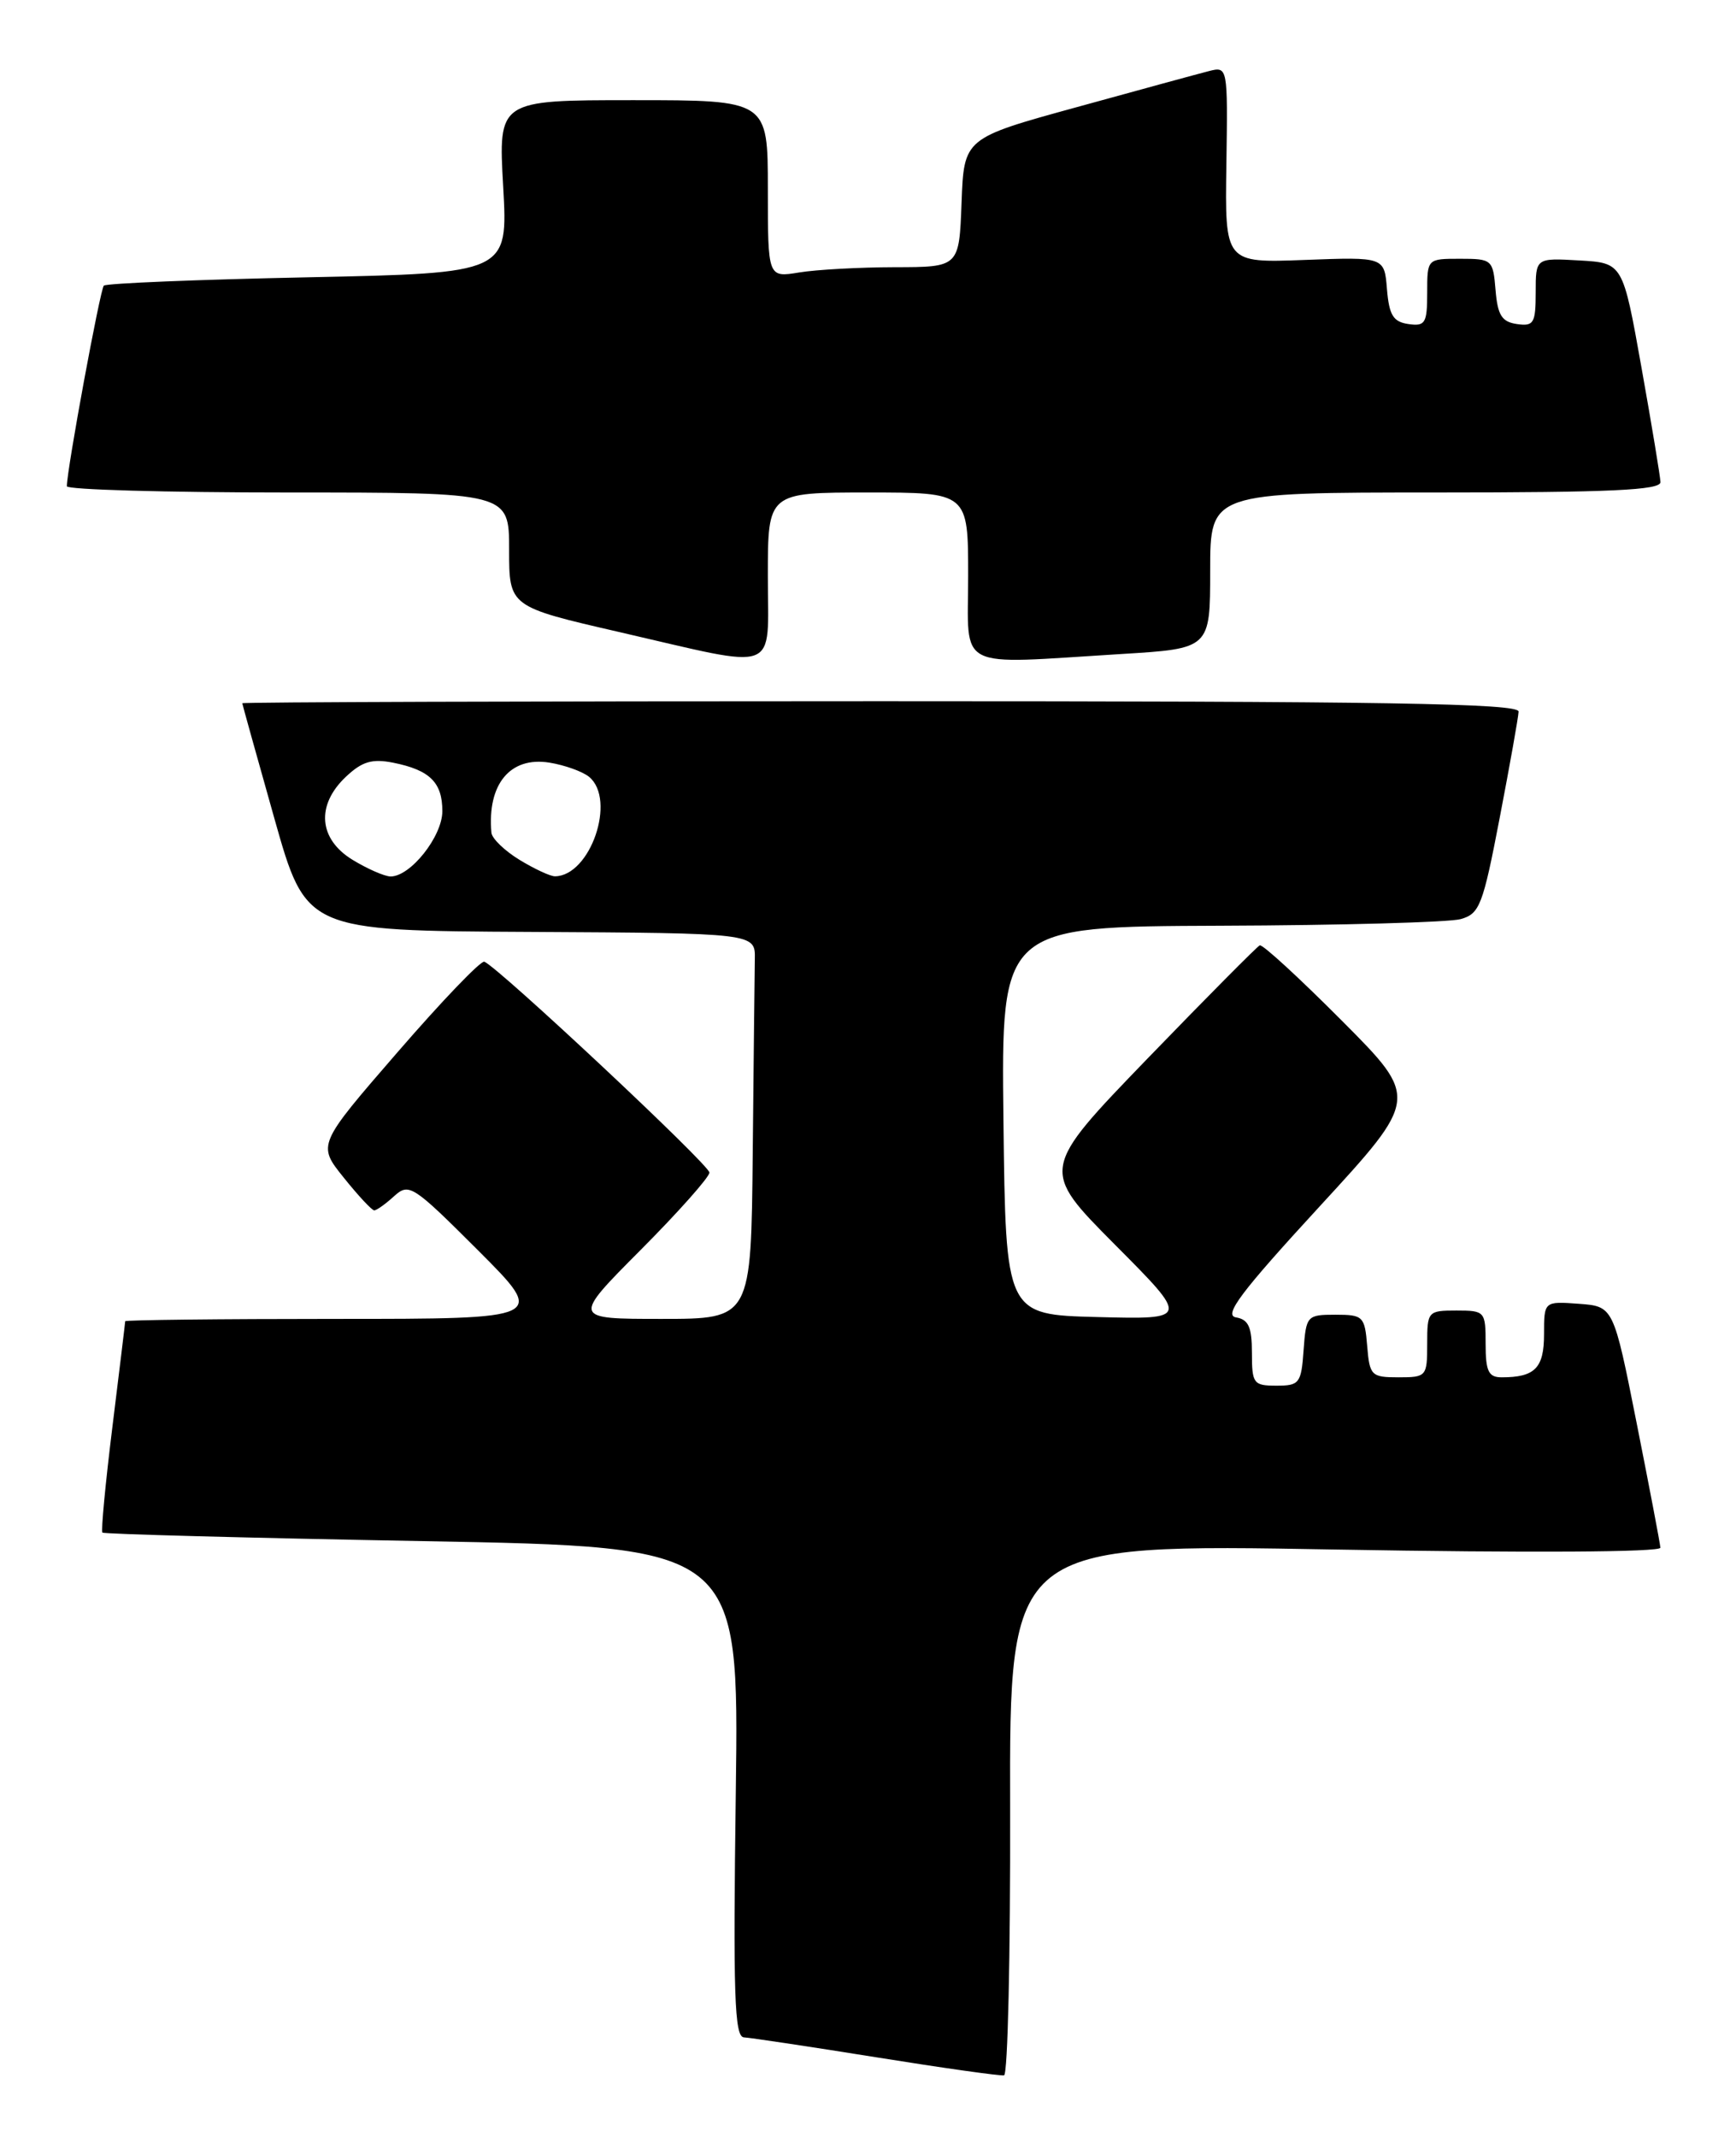 <?xml version="1.0" encoding="UTF-8" standalone="no"?>
<!DOCTYPE svg PUBLIC "-//W3C//DTD SVG 1.1//EN" "http://www.w3.org/Graphics/SVG/1.1/DTD/svg11.dtd" >
<svg xmlns="http://www.w3.org/2000/svg" xmlns:xlink="http://www.w3.org/1999/xlink" version="1.1" viewBox="0 0 208 256">
 <g >
 <path fill="currentColor"
d=" M 121.03 216.70 C 120.95 184.93 120.95 184.93 159.97 185.63 C 183.27 186.04 198.98 185.95 198.94 185.41 C 198.91 184.91 197.63 178.20 196.10 170.50 C 193.32 156.50 193.32 156.50 189.16 156.19 C 185.00 155.89 185.00 155.89 185.00 159.84 C 185.00 163.89 183.91 165.00 179.92 165.00 C 178.35 165.00 178.00 164.28 178.00 161.00 C 178.00 157.10 177.92 157.00 174.50 157.00 C 171.08 157.00 171.00 157.10 171.00 161.00 C 171.00 164.89 170.91 165.00 167.56 165.00 C 164.31 165.00 164.10 164.80 163.81 161.25 C 163.52 157.69 163.32 157.50 160.00 157.50 C 156.60 157.50 156.49 157.62 156.19 161.75 C 155.91 165.72 155.69 166.00 152.94 166.00 C 150.18 166.00 150.00 165.75 150.00 162.07 C 150.00 158.98 149.59 158.07 148.09 157.82 C 146.58 157.57 148.68 154.78 158.10 144.54 C 170.03 131.57 170.03 131.57 160.78 122.28 C 155.69 117.17 151.27 113.10 150.94 113.25 C 150.62 113.39 144.57 119.49 137.50 126.80 C 124.65 140.11 124.65 140.11 133.57 149.09 C 142.50 158.06 142.50 158.06 131.50 157.78 C 120.50 157.50 120.50 157.50 120.23 134.25 C 119.96 111.00 119.96 111.00 146.23 110.90 C 160.68 110.85 173.62 110.49 175.00 110.11 C 177.29 109.47 177.67 108.48 179.69 97.96 C 180.90 91.66 181.92 85.94 181.95 85.25 C 181.99 84.26 166.06 84.00 105.50 84.00 C 63.42 84.00 29.01 84.11 29.03 84.25 C 29.04 84.39 30.77 90.58 32.86 98.00 C 36.67 111.50 36.67 111.50 63.58 111.64 C 90.50 111.79 90.50 111.79 90.44 114.89 C 90.41 116.60 90.30 127.00 90.19 138.00 C 90.00 158.00 90.00 158.00 79.27 158.00 C 68.54 158.00 68.54 158.00 76.77 149.73 C 81.30 145.18 85.00 141.01 85.00 140.47 C 85.00 139.55 59.69 115.85 58.03 115.21 C 57.61 115.05 52.94 119.92 47.65 126.03 C 38.02 137.14 38.02 137.14 41.18 141.07 C 42.91 143.23 44.56 145.00 44.84 145.00 C 45.12 145.00 46.19 144.24 47.22 143.30 C 49.01 141.68 49.45 141.97 57.29 149.80 C 65.48 158.00 65.48 158.00 40.24 158.00 C 26.36 158.00 15.00 158.13 15.00 158.28 C 15.00 158.43 14.31 164.12 13.47 170.92 C 12.63 177.71 12.09 183.42 12.27 183.60 C 12.45 183.78 29.69 184.24 50.58 184.62 C 88.55 185.31 88.55 185.31 88.16 214.66 C 87.83 238.98 88.00 244.01 89.13 244.07 C 89.88 244.11 97.03 245.18 105.00 246.46 C 112.97 247.74 119.86 248.71 120.30 248.62 C 120.75 248.54 121.07 234.17 121.03 216.70 Z  M 92.00 69.00 C 92.00 59.00 92.00 59.00 104.00 59.00 C 116.00 59.00 116.00 59.00 116.00 69.00 C 116.00 80.49 114.22 79.58 134.34 78.35 C 145.00 77.70 145.00 77.70 145.00 68.35 C 145.00 59.00 145.00 59.00 172.00 59.00 C 192.96 59.00 198.99 58.72 198.95 57.75 C 198.92 57.06 197.90 50.88 196.67 44.00 C 194.44 31.50 194.44 31.50 189.22 31.20 C 184.00 30.90 184.00 30.90 184.00 35.02 C 184.00 38.72 183.77 39.11 181.75 38.82 C 179.94 38.56 179.44 37.76 179.19 34.75 C 178.89 31.10 178.77 31.00 174.94 31.00 C 171.00 31.00 171.00 31.00 171.00 35.07 C 171.00 38.72 170.77 39.11 168.75 38.82 C 166.93 38.56 166.44 37.76 166.18 34.64 C 165.87 30.78 165.87 30.78 156.31 31.14 C 146.76 31.50 146.76 31.50 146.94 19.72 C 147.11 7.94 147.11 7.94 144.80 8.53 C 143.54 8.85 136.43 10.79 129.00 12.84 C 115.50 16.55 115.50 16.55 115.21 24.28 C 114.92 32.00 114.92 32.00 107.21 32.01 C 102.97 32.02 97.81 32.30 95.75 32.64 C 92.00 33.26 92.00 33.26 92.00 22.63 C 92.00 12.00 92.00 12.00 75.85 12.00 C 59.70 12.00 59.70 12.00 60.29 22.36 C 60.87 32.72 60.87 32.72 36.91 33.22 C 23.74 33.49 12.73 33.94 12.44 34.22 C 12.00 34.66 8.02 56.20 8.01 58.25 C 8.00 58.66 19.92 59.00 34.50 59.00 C 61.00 59.00 61.00 59.00 61.00 65.84 C 61.00 72.68 61.00 72.68 74.25 75.73 C 93.72 80.21 92.00 80.86 92.00 69.00 Z  M 42.25 103.01 C 38.16 100.52 37.84 96.44 41.46 93.04 C 43.39 91.22 44.59 90.87 47.11 91.37 C 51.50 92.25 53.00 93.73 53.00 97.17 C 53.00 100.20 49.19 105.00 46.80 105.00 C 46.08 104.99 44.04 104.10 42.25 103.01 Z  M 62.25 103.01 C 60.46 101.92 58.95 100.46 58.88 99.76 C 58.36 93.95 61.12 90.60 65.83 91.36 C 67.67 91.66 69.81 92.43 70.59 93.07 C 73.87 95.80 70.74 104.93 66.50 104.98 C 65.95 104.99 64.04 104.10 62.25 103.01 Z "/>
</g>
</svg>
